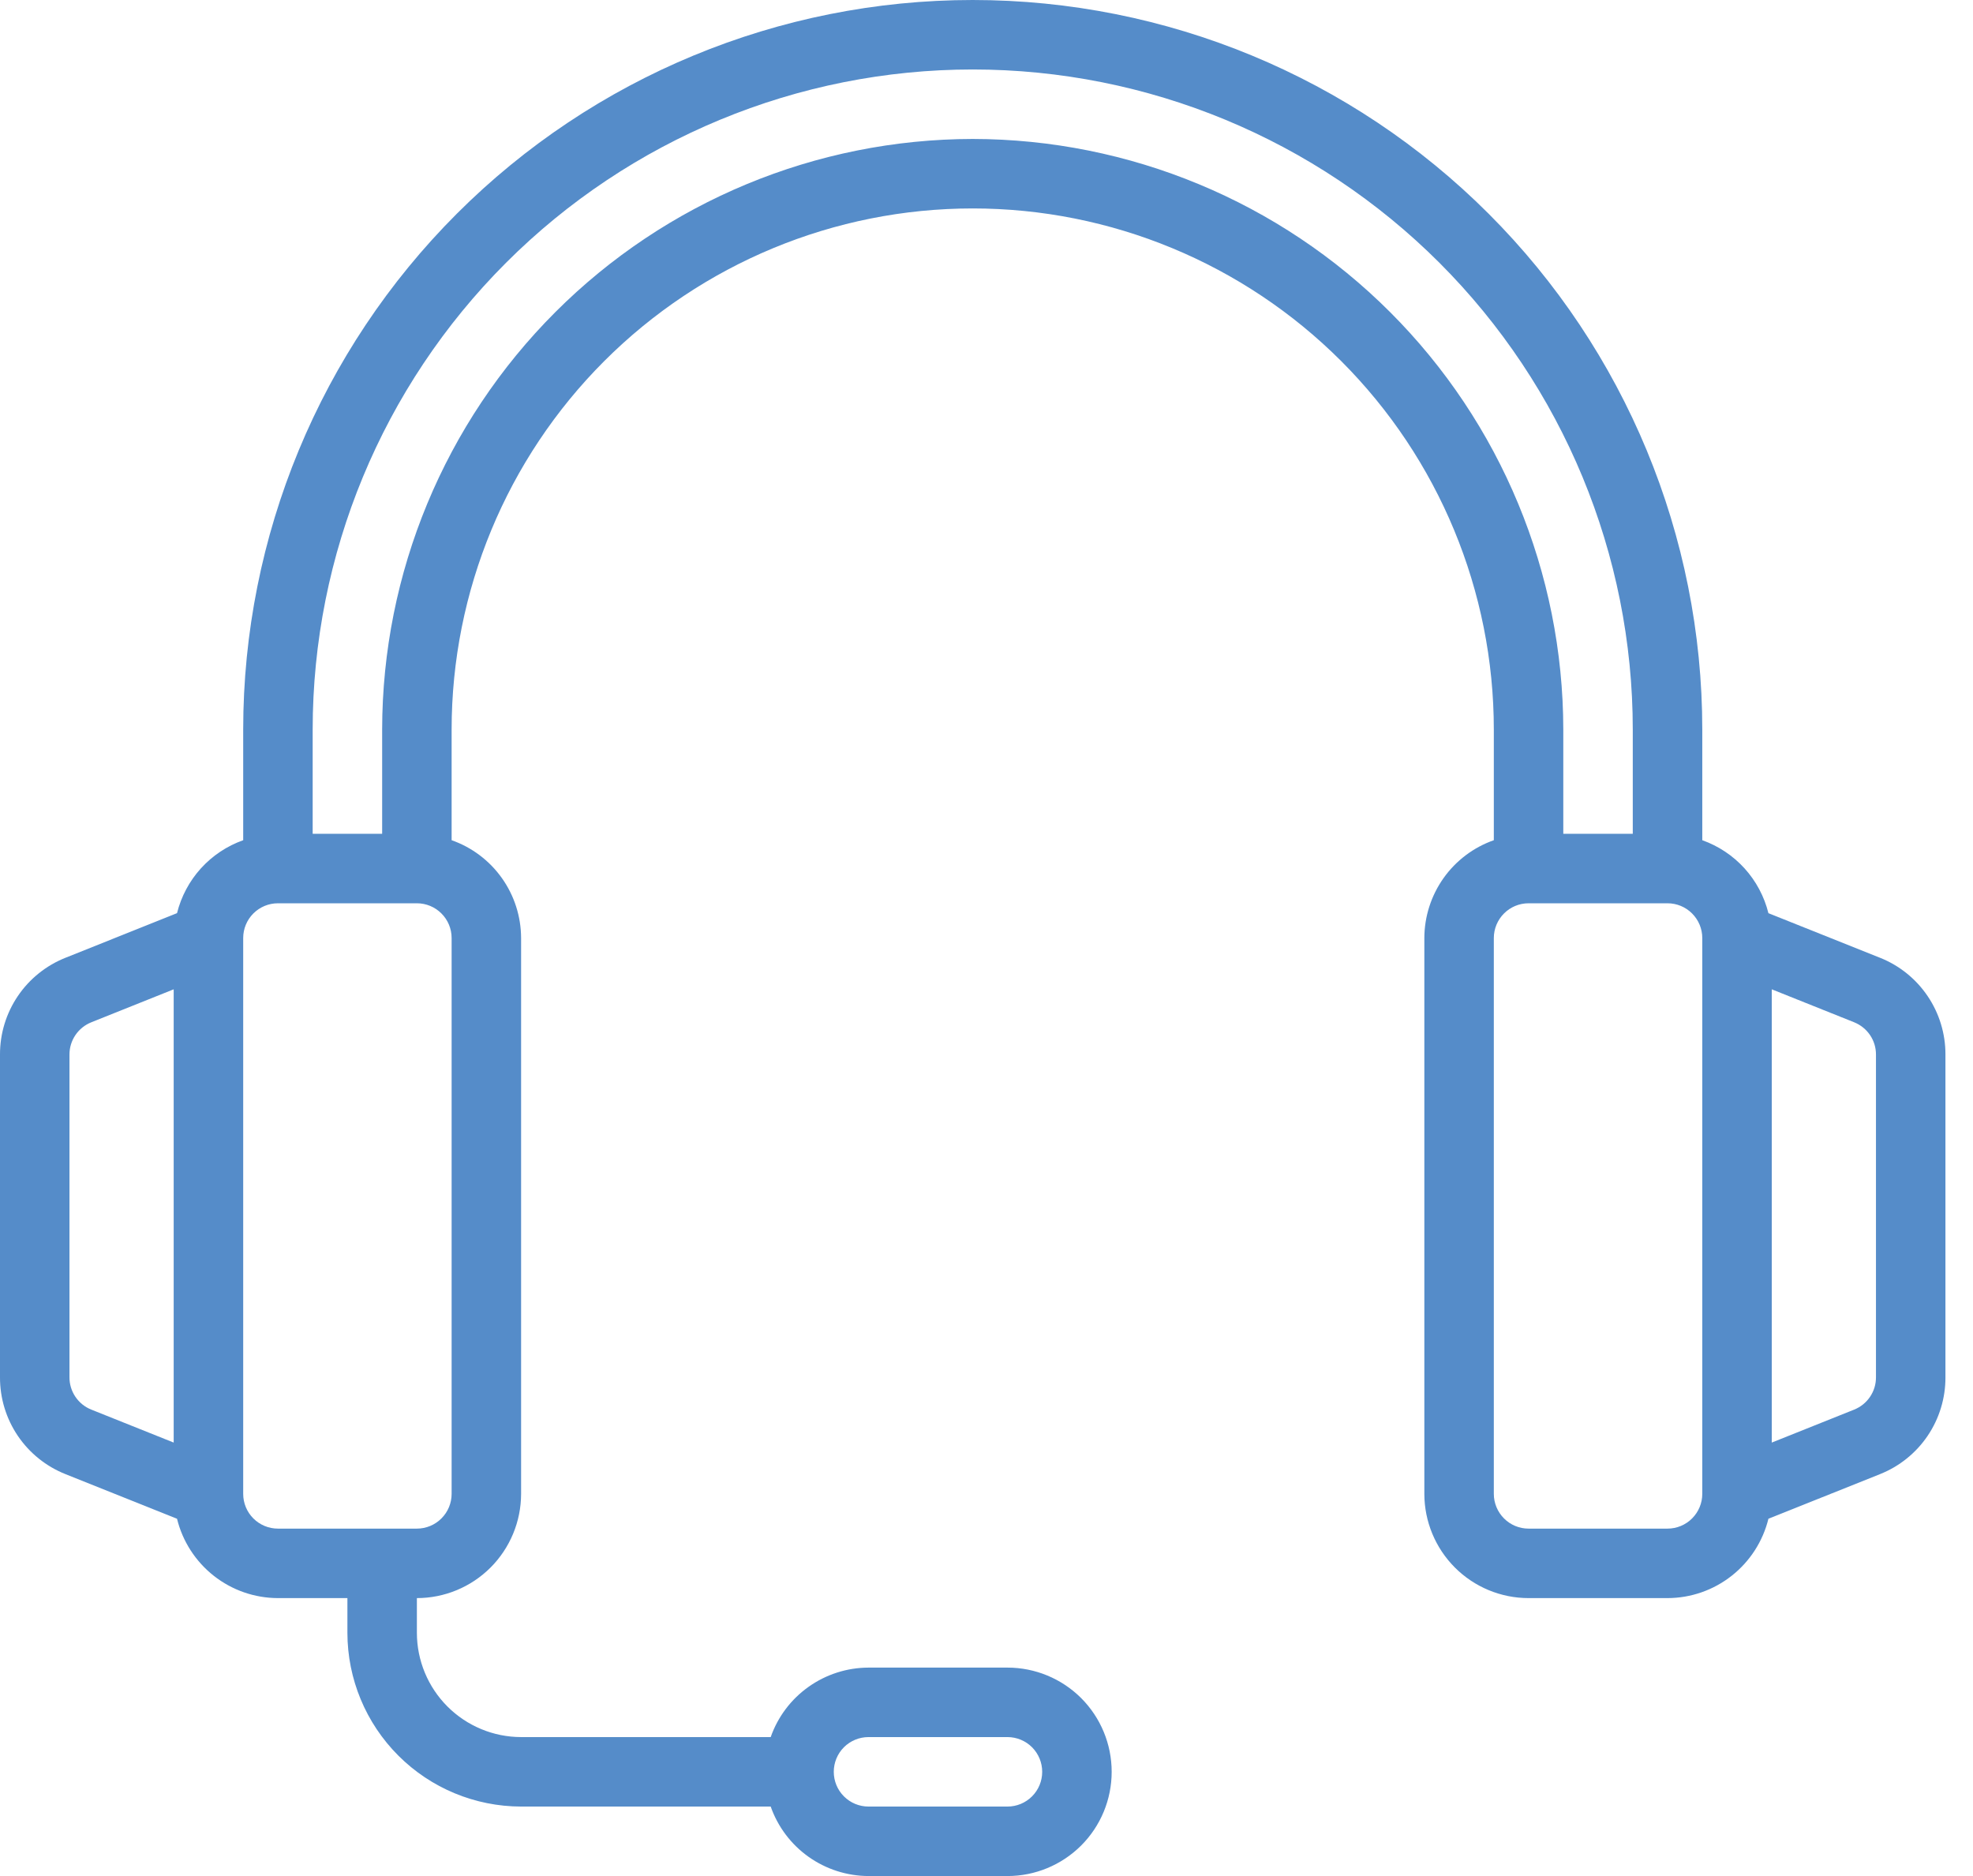 <svg width="61" height="58" viewBox="0 0 61 58" fill="none" xmlns="http://www.w3.org/2000/svg">
<path d="M58.124 29.61L54.675 28.232C54.547 27.716 54.293 27.24 53.936 26.846C53.579 26.453 53.13 26.154 52.63 25.976V22.556C52.63 16.573 50.253 10.836 46.023 6.606C41.793 2.376 36.056 0 30.074 0C24.092 0 18.355 2.376 14.125 6.606C9.895 10.836 7.519 16.573 7.519 22.556V25.976C7.018 26.154 6.569 26.453 6.212 26.846C5.855 27.24 5.602 27.716 5.473 28.231L2.026 29.61C1.427 29.848 0.912 30.261 0.551 30.795C0.19 31.328 -0.002 31.959 1.78102e-05 32.603V42.582C-0.002 43.227 0.19 43.857 0.551 44.391C0.913 44.925 1.426 45.337 2.025 45.575L5.473 46.954C5.644 47.652 6.045 48.273 6.61 48.718C7.175 49.163 7.873 49.406 8.593 49.407H10.741V50.481C10.742 51.905 11.309 53.27 12.316 54.277C13.322 55.284 14.687 55.85 16.111 55.852H23.828C24.048 56.478 24.457 57.021 24.999 57.406C25.54 57.79 26.188 57.998 26.852 58H31.148C32.003 58 32.822 57.66 33.427 57.056C34.031 56.452 34.37 55.632 34.37 54.778C34.37 53.923 34.031 53.104 33.427 52.499C32.822 51.895 32.003 51.556 31.148 51.556H26.852C26.188 51.558 25.54 51.765 24.999 52.15C24.457 52.534 24.048 53.077 23.828 53.704H16.111C15.257 53.703 14.438 53.363 13.834 52.759C13.23 52.155 12.89 51.336 12.889 50.481V49.407C13.743 49.407 14.562 49.067 15.166 48.463C15.77 47.858 16.11 47.039 16.111 46.185V29C16.109 28.336 15.902 27.689 15.517 27.147C15.132 26.605 14.589 26.196 13.963 25.976V22.556C13.963 18.283 15.66 14.185 18.682 11.163C21.703 8.142 25.801 6.444 30.074 6.444C34.347 6.444 38.445 8.142 41.466 11.163C44.488 14.185 46.185 18.283 46.185 22.556V25.976C45.559 26.196 45.016 26.605 44.631 27.147C44.247 27.689 44.039 28.336 44.037 29V46.185C44.038 47.039 44.378 47.858 44.982 48.463C45.586 49.067 46.405 49.407 47.259 49.407H51.556C52.275 49.406 52.973 49.163 53.538 48.718C54.103 48.273 54.504 47.652 54.675 46.954L58.124 45.575C58.723 45.337 59.236 44.924 59.597 44.391C59.958 43.857 60.15 43.227 60.148 42.582V32.603C60.15 31.959 59.958 31.328 59.597 30.795C59.236 30.261 58.723 29.848 58.124 29.61ZM26.852 53.704H31.148C31.433 53.704 31.706 53.817 31.908 54.018C32.109 54.22 32.222 54.493 32.222 54.778C32.222 55.063 32.109 55.336 31.908 55.537C31.706 55.739 31.433 55.852 31.148 55.852H26.852C26.567 55.852 26.294 55.739 26.092 55.537C25.891 55.336 25.778 55.063 25.778 54.778C25.778 54.493 25.891 54.22 26.092 54.018C26.294 53.817 26.567 53.704 26.852 53.704ZM2.148 42.582V32.603C2.147 32.388 2.212 32.178 2.332 32C2.453 31.822 2.624 31.685 2.824 31.605L5.37 30.586V44.599L2.824 43.58C2.624 43.501 2.453 43.363 2.332 43.185C2.212 43.007 2.147 42.797 2.148 42.582ZM13.963 46.185C13.963 46.47 13.85 46.743 13.648 46.944C13.447 47.146 13.174 47.259 12.889 47.259H8.593C8.308 47.259 8.035 47.146 7.833 46.944C7.632 46.743 7.519 46.47 7.519 46.185V29C7.519 28.715 7.632 28.442 7.833 28.241C8.035 28.039 8.308 27.926 8.593 27.926H12.889C13.174 27.926 13.447 28.039 13.648 28.241C13.85 28.442 13.963 28.715 13.963 29V46.185ZM30.074 4.296C25.233 4.302 20.592 6.227 17.169 9.65C13.746 13.073 11.82 17.715 11.815 22.556V25.778H9.667V22.556C9.667 17.143 11.817 11.953 15.644 8.125C19.471 4.298 24.662 2.148 30.074 2.148C35.486 2.148 40.677 4.298 44.504 8.125C48.331 11.953 50.481 17.143 50.481 22.556V25.778H48.333V22.556C48.328 17.715 46.403 13.073 42.979 9.65C39.556 6.227 34.915 4.302 30.074 4.296ZM51.556 47.259H47.259C46.974 47.259 46.701 47.146 46.5 46.944C46.299 46.743 46.185 46.47 46.185 46.185V29C46.185 28.715 46.299 28.442 46.5 28.241C46.701 28.039 46.974 27.926 47.259 27.926H51.556C51.84 27.926 52.114 28.039 52.315 28.241C52.516 28.442 52.63 28.715 52.63 29V46.185C52.63 46.47 52.516 46.743 52.315 46.944C52.114 47.146 51.84 47.259 51.556 47.259ZM58 42.582C58.001 42.797 57.937 43.007 57.816 43.185C57.696 43.363 57.525 43.5 57.326 43.58L54.778 44.599V30.586L57.325 31.605C57.524 31.685 57.696 31.822 57.816 32C57.937 32.178 58.001 32.388 58 32.603V42.582Z" fill="#558CC9"/>
</svg>
